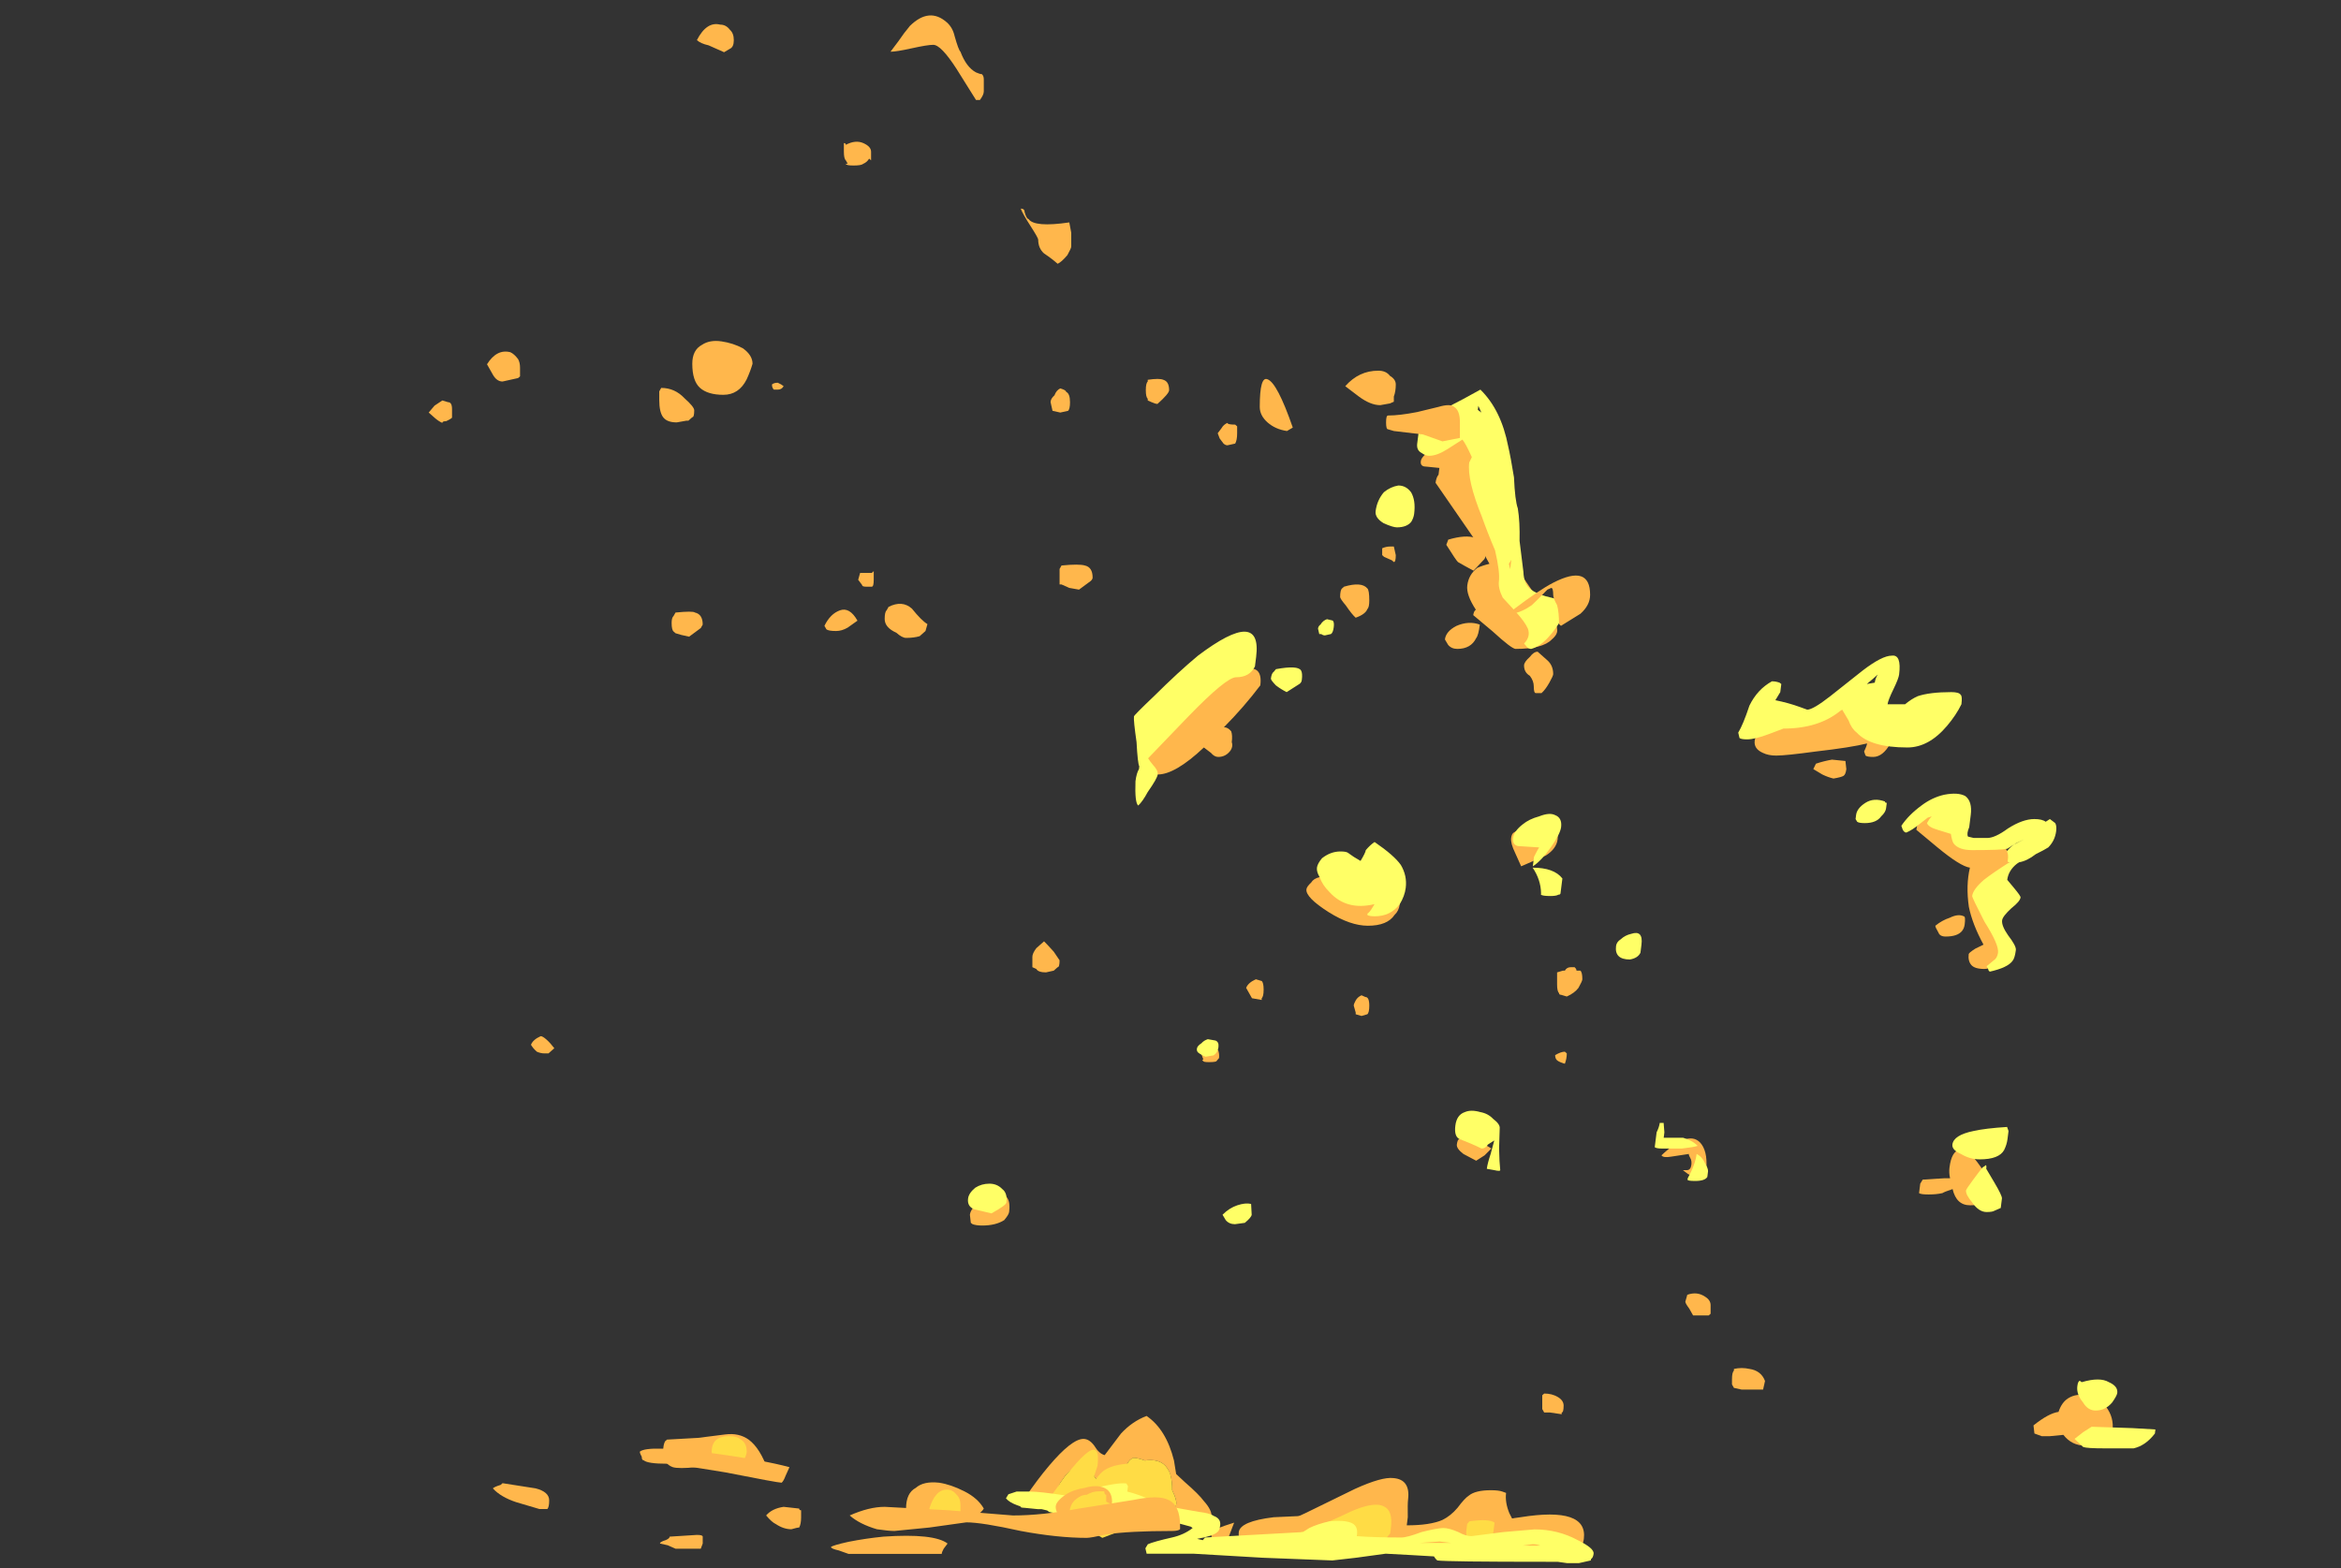<?xml version="1.0" encoding="UTF-8" standalone="no"?>
<svg xmlns:ffdec="https://www.free-decompiler.com/flash" xmlns:xlink="http://www.w3.org/1999/xlink" ffdec:objectType="frame" height="318.4px" width="475.1px" xmlns="http://www.w3.org/2000/svg">
  <rect width="100%" height="100%" fill="#333333" stroke="none"/>
  <g transform="matrix(1.0, 0.0, 0.0, 1.0, 15.9, 308.1)">
    <use ffdec:characterId="1346" height="43.45" transform="matrix(-7.888, 0.0, -0.693, 5.483, 448.216, -229.005)" width="31.3" xlink:href="#shape0"/>
    <use ffdec:characterId="1347" height="44.15" transform="matrix(-7.888, 0.0, 0.0, 7.0, 342.307, -304.95)" width="31.75" xlink:href="#shape1"/>
    <use ffdec:characterId="1348" height="44.35" transform="matrix(-7.888, 0.0, 0.0, 7.0, 301.434, -303.1)" width="29.2" xlink:href="#shape2"/>
  </g>
  <defs>
    <g id="shape0" transform="matrix(1.0, 0.0, 0.0, 1.0, 27.0, 39.25)">
      <path d="M-1.9 2.4 L-3.0 2.5 Q-3.0 2.25 -2.75 1.9 -2.6 1.65 -2.2 1.2 L-1.95 0.9 -1.85 0.4 Q-1.55 -0.75 -1.0 -1.25 -0.65 -1.05 -0.4 -0.6 L-0.05 0.2 Q0.1 0.15 0.25 -0.15 0.4 -0.4 0.55 -0.4 0.85 -0.4 1.35 0.6 1.6 1.1 1.85 1.75 L1.25 1.8 1.0 1.9 Q1.05 1.75 1.05 1.55 1.05 1.3 0.95 1.1 0.8 0.65 0.5 0.65 L0.15 0.95 Q0.15 1.05 0.05 1.1 L-0.65 0.55 Q-0.7 0.35 -0.8 0.3 -0.9 0.3 -1.1 0.4 -1.8 0.25 -1.9 1.5 -2.05 1.85 -2.05 2.0 -2.05 2.2 -2.0 2.3 L-1.9 2.4 M-3.05 3.1 Q-3.05 3.45 -3.45 3.55 L-3.6 2.7 Q-3.05 2.95 -3.05 3.1 M-4.3 3.1 Q-4.7 3.2 -4.95 3.2 L-5.45 3.05 -6.55 3.25 Q-6.85 2.95 -6.95 2.95 L-7.35 3.15 Q-7.65 3.35 -7.8 3.35 L-7.85 3.35 Q-8.6 3.65 -8.95 3.65 L-10.1 3.3 Q-10.2 3.1 -10.3 3.1 -10.4 3.0 -10.75 3.1 L-10.8 3.05 Q-10.85 3.0 -10.85 2.8 L-10.65 2.35 Q-10.5 1.95 -10.5 1.6 L-10.4 1.55 Q-10.3 1.5 -10.1 1.5 -9.7 1.5 -9.55 1.7 -9.45 1.8 -9.3 2.15 -9.15 2.45 -8.95 2.6 -8.65 2.8 -8.05 2.8 L-8.05 2.5 Q-8.0 2.0 -8.0 1.85 -8.0 1.1 -7.55 1.05 -7.25 1.0 -6.6 1.45 L-5.4 2.35 Q-4.65 2.9 -4.3 3.0 L-4.3 3.1" fill="#ffb74c" fill-rule="evenodd" stroke="none"/>
      <path d="M1.0 1.9 L-1.45 2.4 -1.9 2.4 -2.0 2.3 Q-2.05 2.2 -2.05 2.0 -2.05 1.85 -1.9 1.5 -1.8 0.25 -1.1 0.4 -0.9 0.3 -0.8 0.3 -0.7 0.35 -0.65 0.55 L0.05 1.1 Q0.15 1.05 0.15 0.95 L0.5 0.65 Q0.8 0.65 0.95 1.1 1.05 1.3 1.05 1.55 1.05 1.75 1.0 1.9" fill="#ffdc45" fill-rule="evenodd" stroke="none"/>
      <path d="M1.15 -25.3 Q1.05 -25.0 0.8 -25.0 0.35 -25.0 -0.3 -26.0 L-0.5 -25.8 Q-0.6 -25.65 -0.7 -25.65 -0.9 -25.65 -1.0 -25.9 -1.05 -26.05 -1.0 -26.2 -1.0 -26.45 -0.95 -26.6 -0.85 -26.75 -0.75 -26.75 -1.2 -27.5 -1.55 -28.3 -1.55 -29.05 -1.1 -28.9 L-0.15 -28.1 1.25 -25.6 1.15 -25.3 M4.2 -8.7 L4.15 -8.4 4.1 -8.35 Q4.0 -8.3 3.85 -8.3 3.5 -8.3 3.3 -8.5 3.2 -8.7 3.2 -8.8 3.2 -9.25 3.35 -9.4 3.45 -9.55 3.65 -9.45 L4.05 -9.1 Q4.2 -8.9 4.2 -8.7 M-0.2 1.9 L-1.0 2.05 -0.2 1.9 M-15.0 -27.05 Q-14.45 -26.65 -14.45 -26.25 -14.45 -25.95 -14.7 -25.8 -14.85 -25.7 -15.05 -25.7 -15.3 -25.7 -16.05 -25.85 -16.95 -26.0 -17.35 -26.15 -17.35 -26.05 -17.3 -25.85 L-17.35 -25.7 Q-17.4 -25.65 -17.55 -25.65 -17.8 -25.65 -17.95 -26.15 L-17.4 -27.3 -16.2 -27.5 -15.0 -27.05 M-6.55 -37.65 L-5.9 -37.6 -5.25 -37.1 Q-4.95 -36.8 -4.95 -36.6 -4.95 -36.4 -5.1 -36.4 L-5.45 -36.35 -5.45 -36.1 Q-5.4 -36.0 -5.4 -35.8 L-6.45 -33.95 Q-6.8 -33.35 -7.05 -32.8 -6.9 -32.75 -6.75 -32.65 -6.55 -32.4 -6.55 -32.0 -6.55 -31.65 -6.85 -31.1 -6.8 -31.05 -6.8 -30.9 L-7.35 -30.3 Q-7.9 -29.65 -8.0 -29.65 -8.7 -29.65 -8.9 -30.0 -9.05 -30.2 -9.0 -30.4 -9.0 -30.55 -8.65 -31.1 -8.15 -31.95 -7.9 -32.4 L-6.55 -37.65 M-6.15 -30.0 L-6.25 -29.8 Q-6.35 -29.65 -6.5 -29.65 -6.85 -29.65 -6.95 -30.05 -7.0 -30.15 -7.0 -30.55 -6.7 -30.7 -6.4 -30.5 -6.15 -30.3 -6.15 -30.0 M-19.7 -22.95 L-19.35 -23.4 Q-18.9 -23.8 -18.9 -22.95 L-19.5 -22.3 Q-20.15 -21.6 -20.4 -21.55 -20.35 -20.9 -20.5 -20.1 -20.65 -19.45 -21.0 -18.7 L-20.8 -18.55 Q-20.65 -18.4 -20.65 -18.35 -20.65 -18.1 -20.75 -17.95 -20.85 -17.8 -21.1 -17.8 -21.35 -17.8 -21.5 -18.25 L-21.05 -21.2 Q-21.4 -21.45 -21.4 -21.8 -21.4 -22.2 -21.05 -22.45 L-20.1 -22.5 -19.7 -22.95 M-19.8 -19.15 Q-19.85 -19.0 -20.0 -19.0 -20.3 -19.0 -20.4 -19.2 -20.45 -19.3 -20.45 -19.45 -20.45 -19.75 -20.4 -19.75 -20.25 -19.85 -20.05 -19.7 -19.85 -19.6 -19.7 -19.4 -19.7 -19.35 -19.8 -19.15 M-20.75 -10.05 L-20.2 -10.0 -20.15 -9.85 -20.15 -9.75 Q-20.15 -9.55 -20.15 -9.5 -20.2 -9.45 -20.4 -9.45 -20.6 -9.45 -20.75 -9.5 -20.8 -9.55 -21.0 -9.65 -21.15 -9.05 -21.5 -9.05 -21.8 -9.05 -21.9 -9.2 L-21.85 -10.1 Q-21.65 -10.5 -21.45 -10.8 L-21.05 -11.1 Q-20.85 -11.05 -20.85 -10.45 -20.85 -10.25 -20.9 -10.05 L-20.75 -10.05 M-24.65 -1.9 Q-24.5 -1.75 -24.45 -1.4 -24.2 -1.35 -23.85 -0.9 L-23.9 -0.6 -24.1 -0.5 -24.3 -0.5 -24.65 -0.55 Q-24.9 -0.15 -25.25 -0.15 L-25.9 -0.7 Q-25.9 -1.2 -25.65 -1.6 L-25.15 -2.0 Q-24.85 -2.1 -24.65 -1.9 M-3.7 -21.2 Q-3.55 -21.15 -3.5 -21.0 -3.4 -20.85 -3.4 -20.75 -3.4 -20.45 -4.05 -19.9 -4.65 -19.4 -5.1 -19.4 -5.6 -19.4 -5.75 -19.8 -5.85 -19.95 -5.85 -20.2 -5.85 -20.5 -5.8 -20.55 L-4.3 -20.95 Q-4.0 -21.4 -3.7 -21.2 M-8.55 -22.85 Q-8.5 -22.8 -8.5 -22.65 -8.5 -22.45 -8.65 -22.1 L-8.85 -21.6 -9.45 -22.0 Q-9.7 -22.25 -9.7 -22.6 -9.7 -22.9 -9.6 -23.0 L-8.6 -22.9 -8.55 -22.85 M-1.2 -14.75 L-1.3 -14.45 Q-1.25 -14.4 -1.3 -14.4 -1.3 -14.35 -1.45 -14.35 -1.65 -14.35 -1.65 -14.4 L-1.7 -14.5 Q-1.7 -14.65 -1.65 -14.8 L-1.2 -14.75 M-16.05 -25.2 L-16.3 -25.0 Q-16.45 -24.9 -16.6 -24.85 -16.8 -24.9 -16.85 -24.95 -16.9 -25.0 -16.9 -25.2 L-16.85 -25.5 -16.5 -25.55 Q-16.3 -25.5 -16.1 -25.4 L-16.05 -25.2 M-13.65 -10.85 L-14.1 -10.95 Q-14.1 -10.9 -14.15 -10.8 -14.2 -10.7 -14.2 -10.55 -14.2 -10.35 -14.1 -10.35 L-14.0 -10.35 Q-14.05 -10.3 -14.15 -10.2 -14.35 -10.1 -14.5 -10.1 L-14.6 -10.25 Q-14.6 -10.95 -14.4 -11.3 -14.05 -11.9 -13.4 -10.9 -13.45 -10.8 -13.65 -10.85 M-8.15 -11.5 Q-8.1 -11.5 -8.1 -11.3 -8.1 -11.15 -8.3 -10.95 L-8.65 -10.7 -8.85 -10.9 -9.0 -11.15 Q-8.9 -11.25 -8.65 -11.4 L-8.15 -11.5 M-6.55 2.3 Q-6.4 2.25 -6.0 2.3 -5.8 2.4 -5.35 2.45 L-4.6 2.5 Q-3.75 2.65 -3.75 3.05 -3.75 3.25 -3.85 3.45 L-5.75 3.25 Q-5.5 3.15 -5.35 3.05 -5.55 3.0 -6.05 2.65 -6.35 2.45 -6.55 2.3 M-7.35 3.4 L-8.05 3.3 Q-7.85 3.2 -7.65 3.1 L-7.6 3.2 Q-7.55 3.35 -7.35 3.4 M-9.6 2.95 L-9.55 2.95 Q-8.7 3.25 -8.45 3.3 -8.6 3.5 -8.95 3.65 L-12.6 3.55 Q-12.65 3.5 -12.65 3.3 -12.65 2.1 -10.95 2.5 -10.65 2.55 -10.3 2.7 -10.3 2.75 -10.3 3.05 L-10.3 3.3 -9.75 3.4 Q-9.6 3.25 -9.6 3.0 L-9.6 2.95" fill="#ffb74c" fill-rule="evenodd" stroke="none"/>
      <path d="M0.1 1.1 L0.2 1.1 Q0.15 1.0 0.15 0.95 L0.1 0.6 Q0.1 -1.05 1.25 1.85 L-0.2 1.9 -1.0 2.05 -1.45 2.3 Q-1.75 2.3 -1.8 1.95 L-1.85 1.55 -1.85 1.45 Q-1.85 1.0 -1.75 0.8 -1.55 0.5 -0.95 0.5 -0.35 0.5 -0.1 0.75 0.0 0.85 0.1 1.1 M-5.75 3.25 L-7.35 3.4 Q-7.55 3.35 -7.6 3.2 L-7.65 3.1 Q-7.65 3.0 -7.65 2.9 -7.65 2.25 -7.4 2.1 -7.2 1.95 -6.8 2.15 -6.7 2.2 -6.55 2.3 -6.35 2.45 -6.05 2.65 -5.55 3.0 -5.35 3.05 -5.5 3.15 -5.75 3.25 M-10.3 2.7 Q-10.15 2.55 -9.65 2.65 L-9.6 2.75 Q-9.6 2.8 -9.6 2.95 L-9.6 3.0 Q-9.6 3.25 -9.75 3.4 L-10.3 3.3 -10.3 3.05 Q-10.3 2.75 -10.3 2.7" fill="#ffdc45" fill-rule="evenodd" stroke="none"/>
      <path d="M1.15 -27.9 Q1.6 -27.2 1.6 -27.15 1.6 -27.0 1.45 -26.2 1.35 -25.4 1.3 -25.3 L1.3 -25.2 Q1.35 -25.05 1.35 -24.75 1.3 -23.95 1.2 -23.85 1.1 -24.0 1.0 -24.35 0.8 -24.85 0.8 -25.0 0.8 -25.15 0.95 -25.35 1.05 -25.5 1.1 -25.6 L0.2 -27.15 Q-0.65 -28.6 -0.9 -28.6 -1.25 -28.6 -1.35 -29.0 -1.35 -29.15 -1.35 -29.35 -1.35 -31.2 0.15 -29.4 0.6 -28.8 1.15 -27.9 M4.1 -8.9 L3.65 -8.75 Q3.3 -9.05 3.3 -9.15 3.3 -9.5 3.45 -9.65 3.6 -9.85 3.8 -9.85 4.0 -9.85 4.15 -9.7 4.3 -9.5 4.3 -9.3 4.3 -9.0 4.1 -8.9 M4.15 2.35 Q4.05 2.5 3.85 2.6 L3.7 2.5 3.7 2.15 Q4.05 2.15 4.1 2.25 L4.15 2.35 M2.1 1.55 Q2.2 1.6 2.3 1.65 L2.35 1.8 Q2.25 1.95 2.05 2.05 L1.95 2.1 Q1.95 2.15 1.85 2.15 L1.5 2.2 1.4 2.2 1.25 2.25 1.2 2.3 Q1.1 2.35 0.9 2.35 L0.55 2.35 -0.25 2.45 Q-0.6 2.5 -0.7 2.35 -1.05 2.4 -1.4 2.5 -2.0 2.65 -2.5 2.85 L-2.55 2.9 Q-2.35 3.15 -2.05 3.25 -1.6 3.4 -1.45 3.5 L-1.4 3.65 -1.45 3.85 -2.65 3.85 -4.45 4.0 -6.25 4.1 -6.85 4.0 -7.6 3.85 -8.25 3.9 -8.85 3.95 Q-8.9 4.05 -8.95 4.1 -9.2 4.15 -11.8 4.15 L-12.05 4.15 -12.3 4.2 -12.6 4.2 -12.9 4.1 -12.9 4.05 Q-12.95 4.0 -12.95 3.85 -12.95 3.65 -12.5 3.35 -11.95 2.95 -11.35 2.95 L-10.55 3.05 -9.75 3.2 Q-9.6 3.2 -9.4 3.05 -9.15 2.9 -9.0 2.9 -8.85 2.9 -8.45 3.05 -8.1 3.25 -7.95 3.25 -7.25 3.25 -6.8 3.2 L-6.8 3.15 Q-6.8 2.8 -6.6 2.7 -6.4 2.6 -6.05 2.65 -5.75 2.75 -5.55 2.9 -5.45 3.0 -5.4 3.05 L-2.9 3.25 -2.85 3.35 -2.7 3.3 Q-3.1 3.2 -3.2 3.05 -3.25 3.0 -3.25 2.8 -3.25 2.55 -3.05 2.45 -2.95 2.35 -2.65 2.3 L-2.05 2.15 Q-1.7 2.1 -1.45 1.9 -1.05 1.65 -0.75 1.55 L-0.75 1.35 -0.7 1.25 Q-0.45 1.2 0.3 1.5 0.55 1.6 0.8 1.7 1.5 1.55 1.75 1.55 L2.1 1.55 M-17.7 -29.4 Q-17.45 -29.4 -17.0 -28.85 L-16.25 -27.9 Q-15.85 -27.4 -15.7 -27.4 L-15.5 -27.5 Q-15.2 -27.65 -14.85 -27.75 -14.9 -27.9 -14.95 -28.05 L-14.95 -28.35 -14.9 -28.4 Q-14.8 -28.45 -14.7 -28.45 -14.35 -28.15 -14.2 -27.55 -14.1 -26.85 -14.0 -26.55 L-14.05 -26.35 Q-14.1 -26.3 -14.25 -26.3 -14.45 -26.3 -14.8 -26.5 L-15.15 -26.7 Q-16.05 -26.7 -16.55 -27.35 L-16.6 -27.4 -16.8 -27.0 Q-16.9 -26.7 -17.05 -26.55 -17.45 -26.0 -18.4 -26.0 -18.95 -26.0 -19.35 -26.8 -19.55 -27.2 -19.65 -27.6 -19.65 -27.9 -19.6 -27.95 -19.55 -28.05 -19.35 -28.05 -18.8 -28.05 -18.5 -27.9 -18.35 -27.8 -18.2 -27.6 L-17.75 -27.6 Q-17.75 -27.75 -17.85 -28.15 -17.95 -28.55 -17.95 -28.7 -17.95 -29.45 -17.7 -29.4 M-17.4 -28.7 Q-17.35 -28.55 -17.35 -28.4 L-17.15 -28.35 Q-17.3 -28.55 -17.4 -28.7 M-4.8 -37.25 Q-4.8 -37.0 -4.95 -36.9 -5.05 -36.8 -5.15 -36.8 -5.35 -36.8 -5.6 -37.05 L-5.95 -37.4 Q-6.05 -37.25 -6.25 -36.75 L-6.2 -36.55 Q-6.2 -35.9 -6.7 -34.55 -6.9 -33.95 -7.15 -33.3 -7.35 -32.5 -7.35 -32.15 -7.35 -31.9 -7.5 -31.55 L-7.9 -31.0 Q-8.15 -30.65 -8.25 -30.4 -8.35 -30.1 -8.2 -29.85 L-8.3 -29.7 Q-8.35 -29.65 -8.4 -29.65 -8.8 -29.8 -9.15 -30.95 -9.15 -31.3 -9.0 -31.45 -8.9 -31.5 -8.6 -31.6 -8.35 -31.7 -8.2 -31.85 -8.0 -32.05 -7.95 -32.5 L-7.75 -33.65 Q-7.7 -34.35 -7.6 -34.85 -7.5 -35.15 -7.4 -36.0 -7.25 -36.75 -7.15 -37.15 -6.85 -38.5 -6.25 -39.25 -5.85 -38.9 -5.4 -38.55 -5.05 -38.25 -5.0 -38.2 -4.85 -38.05 -4.8 -37.85 -4.8 -37.7 -4.8 -37.25 M-4.2 -34.3 Q-4.45 -34.15 -4.55 -34.15 -4.8 -34.15 -4.9 -34.35 -4.95 -34.5 -4.95 -34.65 -4.95 -35.15 -4.8 -35.45 -4.65 -35.7 -4.45 -35.7 -4.25 -35.65 -4.1 -35.45 -3.95 -35.15 -3.95 -34.75 -3.95 -34.5 -4.2 -34.3 M-6.25 -38.5 L-6.25 -38.65 -6.35 -38.4 -6.25 -38.5 M-7.6 -32.95 L-7.6 -32.6 -7.55 -32.8 -7.6 -32.95 M-3.2 -30.2 Q-3.25 -30.25 -3.25 -30.45 -3.25 -30.65 -3.2 -30.7 L-3.05 -30.75 Q-2.95 -30.7 -2.9 -30.55 -2.85 -30.5 -2.85 -30.4 L-2.9 -30.2 -2.95 -30.2 Q-3.0 -30.15 -3.05 -30.15 L-3.2 -30.2 M-2.6 -28.5 Q-2.6 -28.75 -2.55 -28.85 -2.45 -29.05 -1.9 -28.9 L-1.85 -28.8 Q-1.8 -28.75 -1.8 -28.55 -1.8 -28.5 -1.95 -28.3 -2.1 -28.15 -2.25 -28.05 L-2.55 -28.35 Q-2.6 -28.4 -2.6 -28.5 M-20.05 -24.2 Q-19.85 -24.35 -19.5 -24.25 -19.2 -24.15 -18.95 -23.85 -18.65 -23.5 -18.5 -23.1 L-18.55 -22.95 Q-18.6 -22.85 -18.65 -22.85 -18.8 -22.95 -18.95 -23.15 L-19.15 -23.4 -19.25 -23.45 -19.2 -23.35 -19.15 -23.2 Q-19.2 -23.05 -19.45 -22.95 L-19.8 -22.8 Q-19.85 -22.55 -19.9 -22.45 -20.05 -22.2 -20.4 -22.2 -21.15 -22.2 -21.3 -22.25 L-21.45 -22.4 -21.7 -22.6 -21.5 -22.45 Q-21.35 -22.3 -21.3 -22.15 -21.35 -22.05 -21.35 -21.85 L-21.35 -21.8 Q-21.35 -21.75 -21.4 -21.75 -21.0 -21.35 -20.8 -21.1 -20.55 -20.75 -20.55 -20.5 -20.55 -20.45 -20.95 -19.55 -21.4 -18.7 -21.4 -18.4 -21.4 -18.2 -21.3 -18.1 L-21.15 -17.9 -21.2 -17.8 Q-21.2 -17.75 -21.25 -17.7 -21.7 -17.85 -21.8 -18.1 -21.85 -18.2 -21.85 -18.5 -21.85 -18.65 -21.6 -19.05 -21.4 -19.4 -21.4 -19.6 -21.4 -19.75 -21.6 -20.05 -21.8 -20.3 -21.8 -20.45 -21.8 -20.5 -21.6 -20.8 L-21.4 -21.1 Q-21.4 -21.45 -21.6 -21.7 L-21.65 -21.75 Q-21.85 -21.8 -22.05 -22.05 -22.25 -22.2 -22.35 -22.3 -22.5 -22.55 -22.5 -22.9 -22.5 -23.1 -22.45 -23.2 -22.4 -23.25 -22.3 -23.35 L-22.2 -23.25 Q-22.1 -23.35 -21.9 -23.35 -21.6 -23.35 -21.25 -23.0 -20.95 -22.65 -20.75 -22.65 L-20.4 -22.65 -20.25 -22.7 Q-20.2 -22.8 -20.25 -23.05 L-20.25 -23.5 Q-20.25 -24.0 -20.05 -24.2 M-21.1 -10.95 Q-21.35 -10.75 -21.6 -10.75 -22.1 -10.75 -22.2 -11.1 -22.25 -11.3 -22.25 -11.5 L-22.25 -11.8 -22.2 -11.95 Q-21.65 -11.9 -21.35 -11.8 -20.85 -11.65 -20.85 -11.3 -20.85 -11.1 -21.1 -10.95 M-21.7 -10.45 Q-21.65 -10.35 -21.5 -10.0 -21.35 -9.65 -21.35 -9.6 -21.35 -9.45 -21.55 -9.15 -21.75 -8.8 -21.95 -8.8 -22.1 -8.8 -22.15 -8.85 L-22.3 -8.95 -22.3 -9.3 Q-22.3 -9.4 -22.05 -9.9 L-21.8 -10.4 Q-21.8 -10.6 -21.75 -10.5 L-21.7 -10.45 M-27.0 -0.75 L-26.4 -0.8 -25.35 -0.85 -25.15 -0.65 -24.95 -0.4 -25.2 -0.1 Q-25.3 -0.05 -25.75 -0.05 L-26.5 -0.05 Q-26.8 -0.15 -27.0 -0.6 L-27.0 -0.75 M-24.9 -2.55 Q-24.85 -2.55 -24.85 -2.35 -24.85 -2.05 -25.05 -1.75 -25.2 -1.45 -25.4 -1.45 -25.65 -1.45 -25.8 -1.75 -25.9 -2.0 -25.9 -2.1 -25.9 -2.35 -25.65 -2.5 -25.4 -2.7 -24.95 -2.5 L-24.9 -2.55 M-4.7 -21.8 Q-4.5 -21.95 -4.35 -22.1 -4.3 -22.15 -4.15 -22.15 -3.9 -22.15 -3.7 -21.9 -3.6 -21.7 -3.6 -21.55 -3.6 -21.4 -3.7 -21.2 -3.8 -20.9 -4.0 -20.65 -4.5 -19.95 -5.2 -20.2 L-5.15 -20.05 Q-5.1 -19.9 -5.05 -19.85 L-5.05 -19.8 Q-5.1 -19.75 -5.25 -19.75 -5.65 -19.75 -5.85 -20.2 -5.95 -20.5 -5.95 -20.8 -5.95 -21.25 -5.75 -21.65 -5.55 -22.0 -5.0 -22.5 -4.9 -22.4 -4.8 -22.2 -4.8 -22.1 -4.7 -21.8 M-9.15 -23.45 Q-8.9 -23.35 -8.75 -23.15 -8.55 -22.9 -8.55 -22.65 -8.55 -22.4 -8.7 -22.35 L-9.25 -22.3 Q-9.2 -22.15 -9.15 -21.95 -9.15 -21.75 -9.15 -21.6 -9.35 -21.8 -9.55 -22.3 -9.75 -22.8 -9.75 -23.05 -9.75 -23.4 -9.55 -23.5 -9.4 -23.6 -9.15 -23.45 M-9.45 -20.55 Q-9.5 -20.5 -9.7 -20.5 -9.85 -20.5 -9.9 -20.55 -9.95 -20.55 -9.95 -20.6 L-9.95 -21.15 Q-9.7 -21.55 -9.15 -21.55 -9.4 -21.1 -9.45 -20.6 L-9.45 -20.55 M-1.2 -15.05 Q-1.1 -14.95 -1.1 -14.85 -1.1 -14.75 -1.15 -14.7 -1.25 -14.6 -1.35 -14.55 L-1.55 -14.6 Q-1.65 -14.7 -1.65 -14.9 -1.65 -15.1 -1.55 -15.15 L-1.35 -15.2 Q-1.25 -15.15 -1.2 -15.05 M-17.3 -23.35 L-17.35 -23.25 Q-17.4 -23.2 -17.55 -23.2 -17.85 -23.2 -17.95 -23.45 -18.05 -23.6 -18.05 -23.75 L-18.05 -23.95 Q-18.0 -23.95 -18.0 -24.0 -17.7 -24.15 -17.5 -23.95 -17.3 -23.75 -17.3 -23.5 L-17.3 -23.35 M-11.95 -18.15 Q-12.15 -18.2 -12.2 -18.4 L-12.2 -18.7 Q-12.2 -19.25 -11.9 -19.1 -11.75 -19.05 -11.65 -18.9 -11.55 -18.8 -11.55 -18.65 -11.55 -18.15 -11.95 -18.15 M-13.2 -11.75 L-13.2 -11.4 Q-13.2 -11.25 -13.2 -11.2 -13.25 -11.15 -13.4 -11.15 L-13.9 -11.15 Q-14.2 -11.2 -14.3 -11.25 -14.15 -11.45 -13.9 -11.55 L-13.4 -11.55 Q-13.4 -11.6 -13.4 -11.75 L-13.35 -12.1 -13.25 -12.1 Q-13.25 -11.95 -13.2 -11.75 M-14.15 -10.05 L-14.15 -10.0 Q-14.15 -9.95 -14.35 -9.95 -14.6 -9.95 -14.65 -10.1 L-14.65 -10.3 Q-14.65 -10.4 -14.55 -10.6 -14.45 -10.85 -14.3 -10.95 -14.3 -10.55 -14.15 -10.05 M-2.9 -8.4 Q-2.95 -8.4 -2.9 -8.4 -3.05 -8.6 -3.05 -8.7 L-3.0 -9.1 Q-2.85 -9.15 -2.65 -9.05 -2.45 -8.95 -2.3 -8.7 -2.35 -8.6 -2.4 -8.5 -2.5 -8.35 -2.65 -8.35 L-2.9 -8.4 M-8.0 -12.0 Q-8.0 -11.6 -8.15 -11.5 -8.45 -11.35 -8.75 -11.15 -8.85 -11.15 -8.9 -11.3 L-9.05 -11.45 -9.0 -10.95 Q-8.95 -10.6 -8.95 -10.4 L-9.15 -10.35 Q-9.3 -10.3 -9.3 -10.35 -9.25 -10.65 -9.2 -11.15 L-9.15 -11.9 Q-9.15 -12.05 -8.95 -12.25 -8.8 -12.45 -8.6 -12.5 -8.35 -12.6 -8.2 -12.5 -8.0 -12.4 -8.0 -12.0 M-8.95 3.4 L-9.25 3.45 -8.45 3.45 -8.95 3.4 M-11.35 3.5 Q-11.45 3.5 -11.55 3.55 L-11.1 3.55 -11.35 3.5" fill="#ffff66" fill-rule="evenodd" stroke="none"/>
    </g>
    <g id="shape1" transform="matrix(1.0, 0.0, 0.0, 1.0, 27.65, 39.85)">
      <path d="M0.65 1.5 Q0.7 1.6 0.7 1.8 0.7 2.15 0.45 2.25 0.3 2.3 -0.15 2.25 L-0.95 2.2 -2.0 2.35 Q-1.8 1.7 -1.5 1.45 -1.25 1.25 -0.9 1.3 L-0.2 1.4 0.6 1.45 0.65 1.5 M-6.4 2.7 Q-6.0 2.65 -5.8 2.85 -5.55 3.0 -5.55 3.45 L-6.5 3.9 -7.1 3.75 Q-7.45 3.65 -7.55 3.45 -7.4 3.15 -7.05 2.95 -6.7 2.75 -6.4 2.7 M-9.6 3.75 L-10.45 3.7 Q-10.85 3.55 -10.85 3.25 -10.85 2.95 -10.65 2.85 -10.45 2.75 -10.15 2.85 -9.85 2.9 -9.65 3.05 -9.4 3.25 -9.4 3.4 -9.4 3.6 -9.6 3.75" fill="#ffb74c" fill-rule="evenodd" stroke="none"/>
      <path d="M-0.55 1.8 Q-0.55 2.05 -0.65 2.2 L-1.35 2.1 Q-1.45 1.9 -1.45 1.8 -1.45 1.55 -1.3 1.45 -1.2 1.35 -1.0 1.35 -0.55 1.35 -0.55 1.8 M-6.6 2.9 Q-6.3 2.9 -6.15 3.45 L-6.2 3.75 -6.95 3.6 -6.95 3.35 Q-6.95 3.15 -6.85 3.05 -6.75 2.9 -6.6 2.9 M-10.7 3.05 Q-10.65 3.05 -10.65 2.95 L-10.5 2.95 Q-10.35 2.95 -10.2 3.05 -10.05 3.05 -9.9 3.2 -9.75 3.35 -9.75 3.65 L-10.45 4.2 -10.6 4.3 -10.95 4.15 -10.85 3.35 Q-10.8 3.3 -10.7 3.25 L-10.7 3.05" fill="#ffdc45" fill-rule="evenodd" stroke="none"/>
      <path d="M0.8 -28.95 Q0.8 -28.9 0.8 -28.7 0.8 -28.35 0.7 -28.2 0.6 -28.05 0.35 -28.05 L0.1 -28.1 0.05 -28.1 Q0.0 -28.15 -0.05 -28.2 -0.1 -28.2 -0.1 -28.4 -0.1 -28.5 0.15 -28.75 0.4 -29.05 0.75 -29.05 L0.8 -28.95 M3.85 -10.25 Q4.05 -10.15 4.1 -10.0 4.05 -9.9 3.95 -9.8 3.85 -9.75 3.75 -9.75 L3.65 -9.75 3.5 -9.9 Q3.6 -10.05 3.7 -10.15 3.8 -10.25 3.85 -10.25 M0.6 2.15 Q0.45 2.15 -0.9 2.4 -2.25 2.7 -2.35 2.7 -2.4 2.65 -2.45 2.5 L-2.55 2.25 Q-1.9 2.05 -0.6 1.85 1.1 1.6 1.3 1.8 1.3 1.85 1.25 1.95 1.25 2.05 1.2 2.05 1.1 2.15 0.6 2.15 M-9.75 -33.85 Q-8.85 -33.7 -8.7 -33.95 -8.65 -33.95 -8.6 -34.15 -8.6 -34.25 -8.5 -34.25 -8.55 -34.1 -8.75 -33.75 -8.95 -33.4 -8.95 -33.35 -8.95 -33.1 -9.1 -32.95 -9.3 -32.8 -9.45 -32.65 -9.55 -32.7 -9.7 -32.9 -9.8 -33.1 -9.8 -33.15 L-9.8 -33.55 -9.75 -33.85 M-18.1 -28.65 L-18.1 -28.8 Q-18.15 -28.95 -18.15 -29.15 -18.15 -29.3 -18.0 -29.4 -17.9 -29.55 -17.7 -29.55 -17.2 -29.55 -16.85 -29.1 L-17.2 -28.8 Q-17.5 -28.55 -17.75 -28.55 L-18.0 -28.6 -18.1 -28.65 M-18.7 -28.35 Q-18.25 -28.25 -17.95 -28.25 -17.9 -28.25 -17.9 -28.05 -17.9 -27.85 -17.95 -27.85 L-18.1 -27.8 -18.85 -27.7 -19.35 -27.5 -19.8 -27.6 -19.8 -28.05 Q-19.8 -28.4 -19.65 -28.5 -19.55 -28.6 -19.25 -28.5 L-18.7 -28.35 M-14.85 -28.05 Q-15.05 -27.85 -15.35 -27.8 L-15.5 -27.9 Q-15.1 -29.2 -14.85 -29.3 -14.65 -29.4 -14.65 -28.5 -14.65 -28.25 -14.85 -28.05 M-3.95 -36.15 Q-3.95 -36.1 -3.95 -35.9 -3.95 -35.7 -4.0 -35.65 L-4.05 -35.55 -4.0 -35.55 Q-4.0 -35.5 -4.2 -35.5 -4.4 -35.5 -4.45 -35.55 -4.55 -35.6 -4.6 -35.7 L-4.65 -35.65 Q-4.65 -35.7 -4.65 -35.9 -4.65 -36.05 -4.45 -36.15 -4.25 -36.25 -4.0 -36.1 -4.0 -36.15 -3.95 -36.15 M-5.7 -38.9 Q-6.1 -39.0 -6.25 -39.0 -6.45 -39.0 -6.85 -38.3 L-7.35 -37.4 -7.45 -37.4 Q-7.55 -37.55 -7.55 -37.65 -7.55 -37.75 -7.55 -38.0 -7.55 -38.1 -7.5 -38.15 -7.45 -38.15 -7.35 -38.2 -7.1 -38.35 -6.95 -38.8 -6.9 -38.85 -6.8 -39.25 -6.75 -39.5 -6.6 -39.65 -6.15 -40.1 -5.65 -39.55 -5.5 -39.35 -5.35 -39.1 L-5.15 -38.8 Q-5.3 -38.8 -5.7 -38.9 M-0.3 -30.3 Q-0.05 -30.15 -0.05 -29.75 -0.05 -29.25 -0.25 -29.05 -0.45 -28.85 -0.85 -28.85 -1.25 -28.85 -1.45 -29.3 -1.55 -29.55 -1.6 -29.75 -1.6 -30.0 -1.35 -30.2 -1.1 -30.35 -0.8 -30.4 -0.5 -30.45 -0.3 -30.3 M-2.1 -29.15 Q-2.1 -29.05 -2.15 -29.0 L-2.25 -29.0 Q-2.35 -29.0 -2.4 -29.1 -2.35 -29.15 -2.25 -29.2 -2.15 -29.2 -2.1 -29.15 M-19.7 -27.1 L-19.55 -27.15 Q-19.3 -27.05 -19.25 -26.85 -19.3 -26.8 -19.35 -26.7 -19.45 -26.6 -19.55 -26.55 L-19.7 -26.6 Q-19.75 -26.65 -19.75 -26.85 -19.75 -27.05 -19.7 -27.1 M-19.45 -24.5 Q-19.7 -24.05 -19.75 -24.0 -19.9 -23.9 -20.15 -23.75 L-20.4 -24.05 Q-20.45 -24.1 -20.45 -24.15 -20.45 -24.55 -20.2 -24.7 -19.95 -24.8 -19.5 -24.65 L-19.45 -24.5 M-22.2 -23.05 Q-22.2 -22.95 -22.3 -22.75 -22.35 -22.55 -22.35 -22.2 L-22.4 -22.15 -22.9 -22.5 Q-23.15 -22.75 -23.15 -23.05 -23.15 -23.95 -22.2 -23.4 -21.85 -23.2 -21.15 -22.6 L-21.15 -22.5 Q-21.4 -22.55 -21.65 -22.75 -21.75 -22.85 -22.05 -23.2 L-22.15 -23.25 Q-22.2 -23.25 -22.2 -23.05 M-22.1 -20.5 Q-22.2 -20.7 -22.2 -20.75 -22.2 -21.0 -22.05 -21.15 -21.9 -21.3 -21.8 -21.4 -21.7 -21.4 -21.6 -21.25 -21.45 -21.1 -21.45 -21.0 -21.45 -20.8 -21.6 -20.7 -21.7 -20.55 -21.7 -20.4 -21.7 -20.2 -21.75 -20.2 L-21.9 -20.2 Q-22.0 -20.3 -22.1 -20.5 M-22.45 -12.15 L-22.3 -12.1 -22.3 -11.75 Q-22.3 -11.55 -22.35 -11.5 -22.35 -11.45 -22.4 -11.45 L-22.55 -11.4 Q-22.75 -11.5 -22.85 -11.65 -22.95 -11.85 -22.95 -11.9 -22.95 -12.1 -22.9 -12.15 L-22.8 -12.15 Q-22.8 -12.2 -22.75 -12.25 L-22.65 -12.25 Q-22.55 -12.25 -22.5 -12.15 L-22.45 -12.15 M-22.3 -9.55 Q-22.35 -9.5 -22.5 -9.45 -22.55 -9.6 -22.55 -9.75 L-22.5 -9.8 Q-22.4 -9.8 -22.25 -9.7 -22.25 -9.6 -22.3 -9.55 M-26.85 -0.55 Q-26.8 -0.5 -26.8 -0.3 L-26.8 -0.15 -26.85 -0.05 -27.05 0.0 -27.6 0.0 -27.65 -0.25 Q-27.55 -0.55 -27.25 -0.6 -27.05 -0.65 -26.85 -0.6 L-26.85 -0.55 M-25.6 -2.55 Q-25.6 -2.5 -25.7 -2.35 L-25.8 -2.15 -26.2 -2.15 -26.25 -2.2 Q-26.25 -2.25 -26.25 -2.45 -26.25 -2.6 -26.1 -2.7 -25.9 -2.85 -25.65 -2.75 L-25.6 -2.55 M-3.5 -22.05 Q-3.55 -22.0 -3.75 -22.0 -3.9 -22.0 -4.05 -22.1 L-4.3 -22.3 Q-4.1 -22.7 -3.85 -22.6 -3.6 -22.5 -3.45 -22.15 L-3.5 -22.05 M-9.5 -23.8 Q-9.5 -23.75 -9.5 -23.55 L-9.5 -23.35 -9.55 -23.35 -9.75 -23.25 -10.0 -23.2 -10.3 -23.45 Q-10.35 -23.5 -10.35 -23.55 -10.35 -23.85 -10.15 -23.9 -10.0 -23.95 -9.55 -23.9 L-9.5 -23.8 M-5.3 -21.95 Q-5.45 -21.8 -5.55 -21.8 -5.75 -21.8 -5.9 -21.85 -5.95 -21.9 -6.05 -22.0 L-6.1 -22.2 Q-5.95 -22.3 -5.7 -22.65 -5.45 -22.9 -5.1 -22.7 L-5.05 -22.6 Q-5.0 -22.55 -5.0 -22.35 -5.0 -22.1 -5.3 -21.95 M-17.8 -24.3 L-17.8 -24.2 -17.85 -24.15 Q-17.95 -24.1 -18.05 -24.05 L-18.1 -24.0 Q-18.15 -24.0 -18.15 -24.2 L-18.1 -24.45 -18.0 -24.45 Q-17.9 -24.45 -17.8 -24.4 L-17.8 -24.3 M-14.45 -11.35 L-14.7 -11.3 -14.7 -11.35 Q-14.75 -11.4 -14.75 -11.6 -14.75 -11.8 -14.7 -11.85 L-14.55 -11.9 Q-14.35 -11.8 -14.3 -11.65 L-14.45 -11.35 M-8.8 -12.55 Q-8.8 -12.4 -8.8 -12.35 L-8.8 -12.25 -8.9 -12.2 Q-8.95 -12.1 -9.15 -12.1 L-9.35 -12.15 Q-9.4 -12.15 -9.35 -12.15 -9.4 -12.2 -9.45 -12.25 -9.5 -12.25 -9.5 -12.45 L-9.35 -12.7 Q-9.15 -12.95 -9.1 -13.0 L-8.9 -12.8 Q-8.8 -12.65 -8.8 -12.55 M-2.8 4.0 Q-2.85 3.9 -2.85 3.7 L-2.85 3.5 Q-2.8 3.5 -2.8 3.45 L-2.4 3.4 Q-2.1 3.45 -1.95 3.65 -2.1 3.85 -2.2 3.9 -2.4 4.05 -2.6 4.05 -2.75 4.0 -2.8 4.0 M-4.8 4.05 Q-5.1 4.1 -5.25 4.1 L-6.15 4.0 -7.1 3.85 Q-7.5 3.85 -8.5 4.1 -9.45 4.3 -10.2 4.3 -10.3 4.3 -10.7 4.2 -11.3 4.1 -12.4 4.1 -12.55 4.1 -12.6 4.05 L-12.6 3.95 Q-12.6 3.35 -12.3 3.2 -12.05 3.05 -11.4 3.2 L-10.0 3.45 Q-9.05 3.65 -8.3 3.65 L-6.65 3.5 -5.0 3.4 Q-4.6 3.4 -4.1 3.65 -4.35 3.9 -4.8 4.05" fill="#ffb74c" fill-rule="evenodd" stroke="none"/>
    </g>
    <g id="shape2" transform="matrix(1.0, 0.0, 0.0, 1.0, 28.3, 40.3)">
      <path d="M0.55 -29.4 L0.75 -29.25 0.9 -29.05 0.75 -28.9 Q0.65 -28.8 0.55 -28.75 0.55 -28.8 0.45 -28.8 0.35 -28.85 0.3 -28.9 L0.3 -29.15 Q0.3 -29.35 0.4 -29.35 L0.55 -29.4 M-6.6 -40.3 Q-6.25 -40.4 -6.0 -39.85 -6.1 -39.75 -6.3 -39.7 L-6.7 -39.5 -6.85 -39.6 Q-6.95 -39.65 -6.95 -39.85 -6.95 -40.05 -6.85 -40.15 -6.75 -40.3 -6.6 -40.3 M-17.6 -30.0 L-17.6 -29.95 Q-17.55 -29.9 -17.55 -29.7 -17.55 -29.5 -17.6 -29.45 L-17.6 -29.4 -17.7 -29.35 Q-17.8 -29.3 -17.85 -29.3 -18.15 -29.6 -18.15 -29.7 -18.15 -29.95 -18.0 -30.0 -17.9 -30.05 -17.6 -30.0 M-15.2 -29.55 Q-15.1 -29.45 -15.1 -29.35 L-15.15 -29.1 -15.35 -29.05 -15.55 -29.1 Q-15.6 -29.15 -15.6 -29.35 -15.6 -29.6 -15.5 -29.65 -15.5 -29.7 -15.35 -29.75 -15.25 -29.7 -15.2 -29.55 M-0.75 -30.15 Q-0.85 -29.95 -1.0 -29.95 L-1.4 -30.05 -1.45 -30.1 Q-1.45 -30.15 -1.45 -30.35 -1.45 -30.5 -1.4 -30.6 -1.3 -30.75 -1.2 -30.8 -0.85 -30.9 -0.6 -30.45 -0.7 -30.25 -0.75 -30.15 M-19.65 -28.75 Q-19.55 -28.7 -19.5 -28.6 L-19.4 -28.45 -19.45 -28.3 -19.55 -28.15 Q-19.6 -28.1 -19.65 -28.1 L-19.85 -28.15 Q-19.9 -28.25 -19.9 -28.45 L-19.9 -28.65 -19.85 -28.7 Q-19.65 -28.7 -19.65 -28.75 M-22.6 -23.95 Q-22.55 -23.9 -22.55 -23.7 -22.55 -23.65 -22.7 -23.45 -22.85 -23.2 -22.95 -23.1 -23.2 -23.2 -23.25 -23.35 -23.3 -23.4 -23.3 -23.6 -23.3 -23.9 -23.25 -23.95 -23.1 -24.15 -22.65 -24.0 L-22.6 -23.95 M-22.9 -11.85 L-22.95 -11.65 -22.95 -11.6 -23.1 -11.55 -23.25 -11.6 Q-23.3 -11.65 -23.3 -11.85 -23.3 -12.1 -23.2 -12.1 L-23.1 -12.15 Q-23.0 -12.1 -22.95 -12.0 -22.9 -11.9 -22.9 -11.85 M-27.75 -0.55 L-27.75 -0.15 -27.8 -0.05 -27.95 -0.05 -28.25 0.0 -28.25 -0.05 Q-28.3 -0.05 -28.3 -0.25 -28.3 -0.4 -28.15 -0.5 -28.0 -0.6 -27.8 -0.6 L-27.75 -0.55 M-5.45 -23.25 L-5.4 -23.15 Q-5.35 -23.1 -5.35 -22.95 -5.35 -22.75 -5.4 -22.7 L-5.45 -22.65 -5.6 -22.6 -5.8 -22.55 -6.1 -22.8 -6.15 -22.9 Q-6.15 -23.2 -5.95 -23.25 -5.9 -23.3 -5.45 -23.25 M-10.15 -24.2 L-10.25 -24.05 Q-10.25 -24.0 -10.35 -24.0 L-10.5 -24.0 Q-10.55 -24.0 -10.55 -24.2 L-10.55 -24.45 -10.5 -24.4 -10.4 -24.4 Q-10.3 -24.4 -10.2 -24.4 L-10.15 -24.2 M-0.95 2.05 Q-0.8 2.1 -0.75 2.15 -0.95 2.4 -1.35 2.55 L-1.95 2.75 -2.15 2.75 Q-2.2 2.7 -2.2 2.5 -2.2 2.25 -1.85 2.15 L-1.0 2.0 -0.95 2.05 M-9.65 3.95 L-9.9 4.05 -12.3 4.05 Q-12.3 4.0 -12.35 3.9 L-12.45 3.75 Q-12.1 3.45 -10.8 3.55 -10.35 3.6 -9.9 3.7 -9.5 3.8 -9.45 3.85 -9.45 3.9 -9.65 3.95 M-5.05 3.75 L-5.25 3.8 -5.45 3.9 -6.1 3.9 -6.15 3.75 -6.15 3.55 Q-6.15 3.5 -6.0 3.5 L-5.3 3.55 Q-5.3 3.6 -5.2 3.65 -5.05 3.7 -5.05 3.75" fill="#ffb74c" fill-rule="evenodd" stroke="none"/>
    </g>
  </defs>
</svg>
